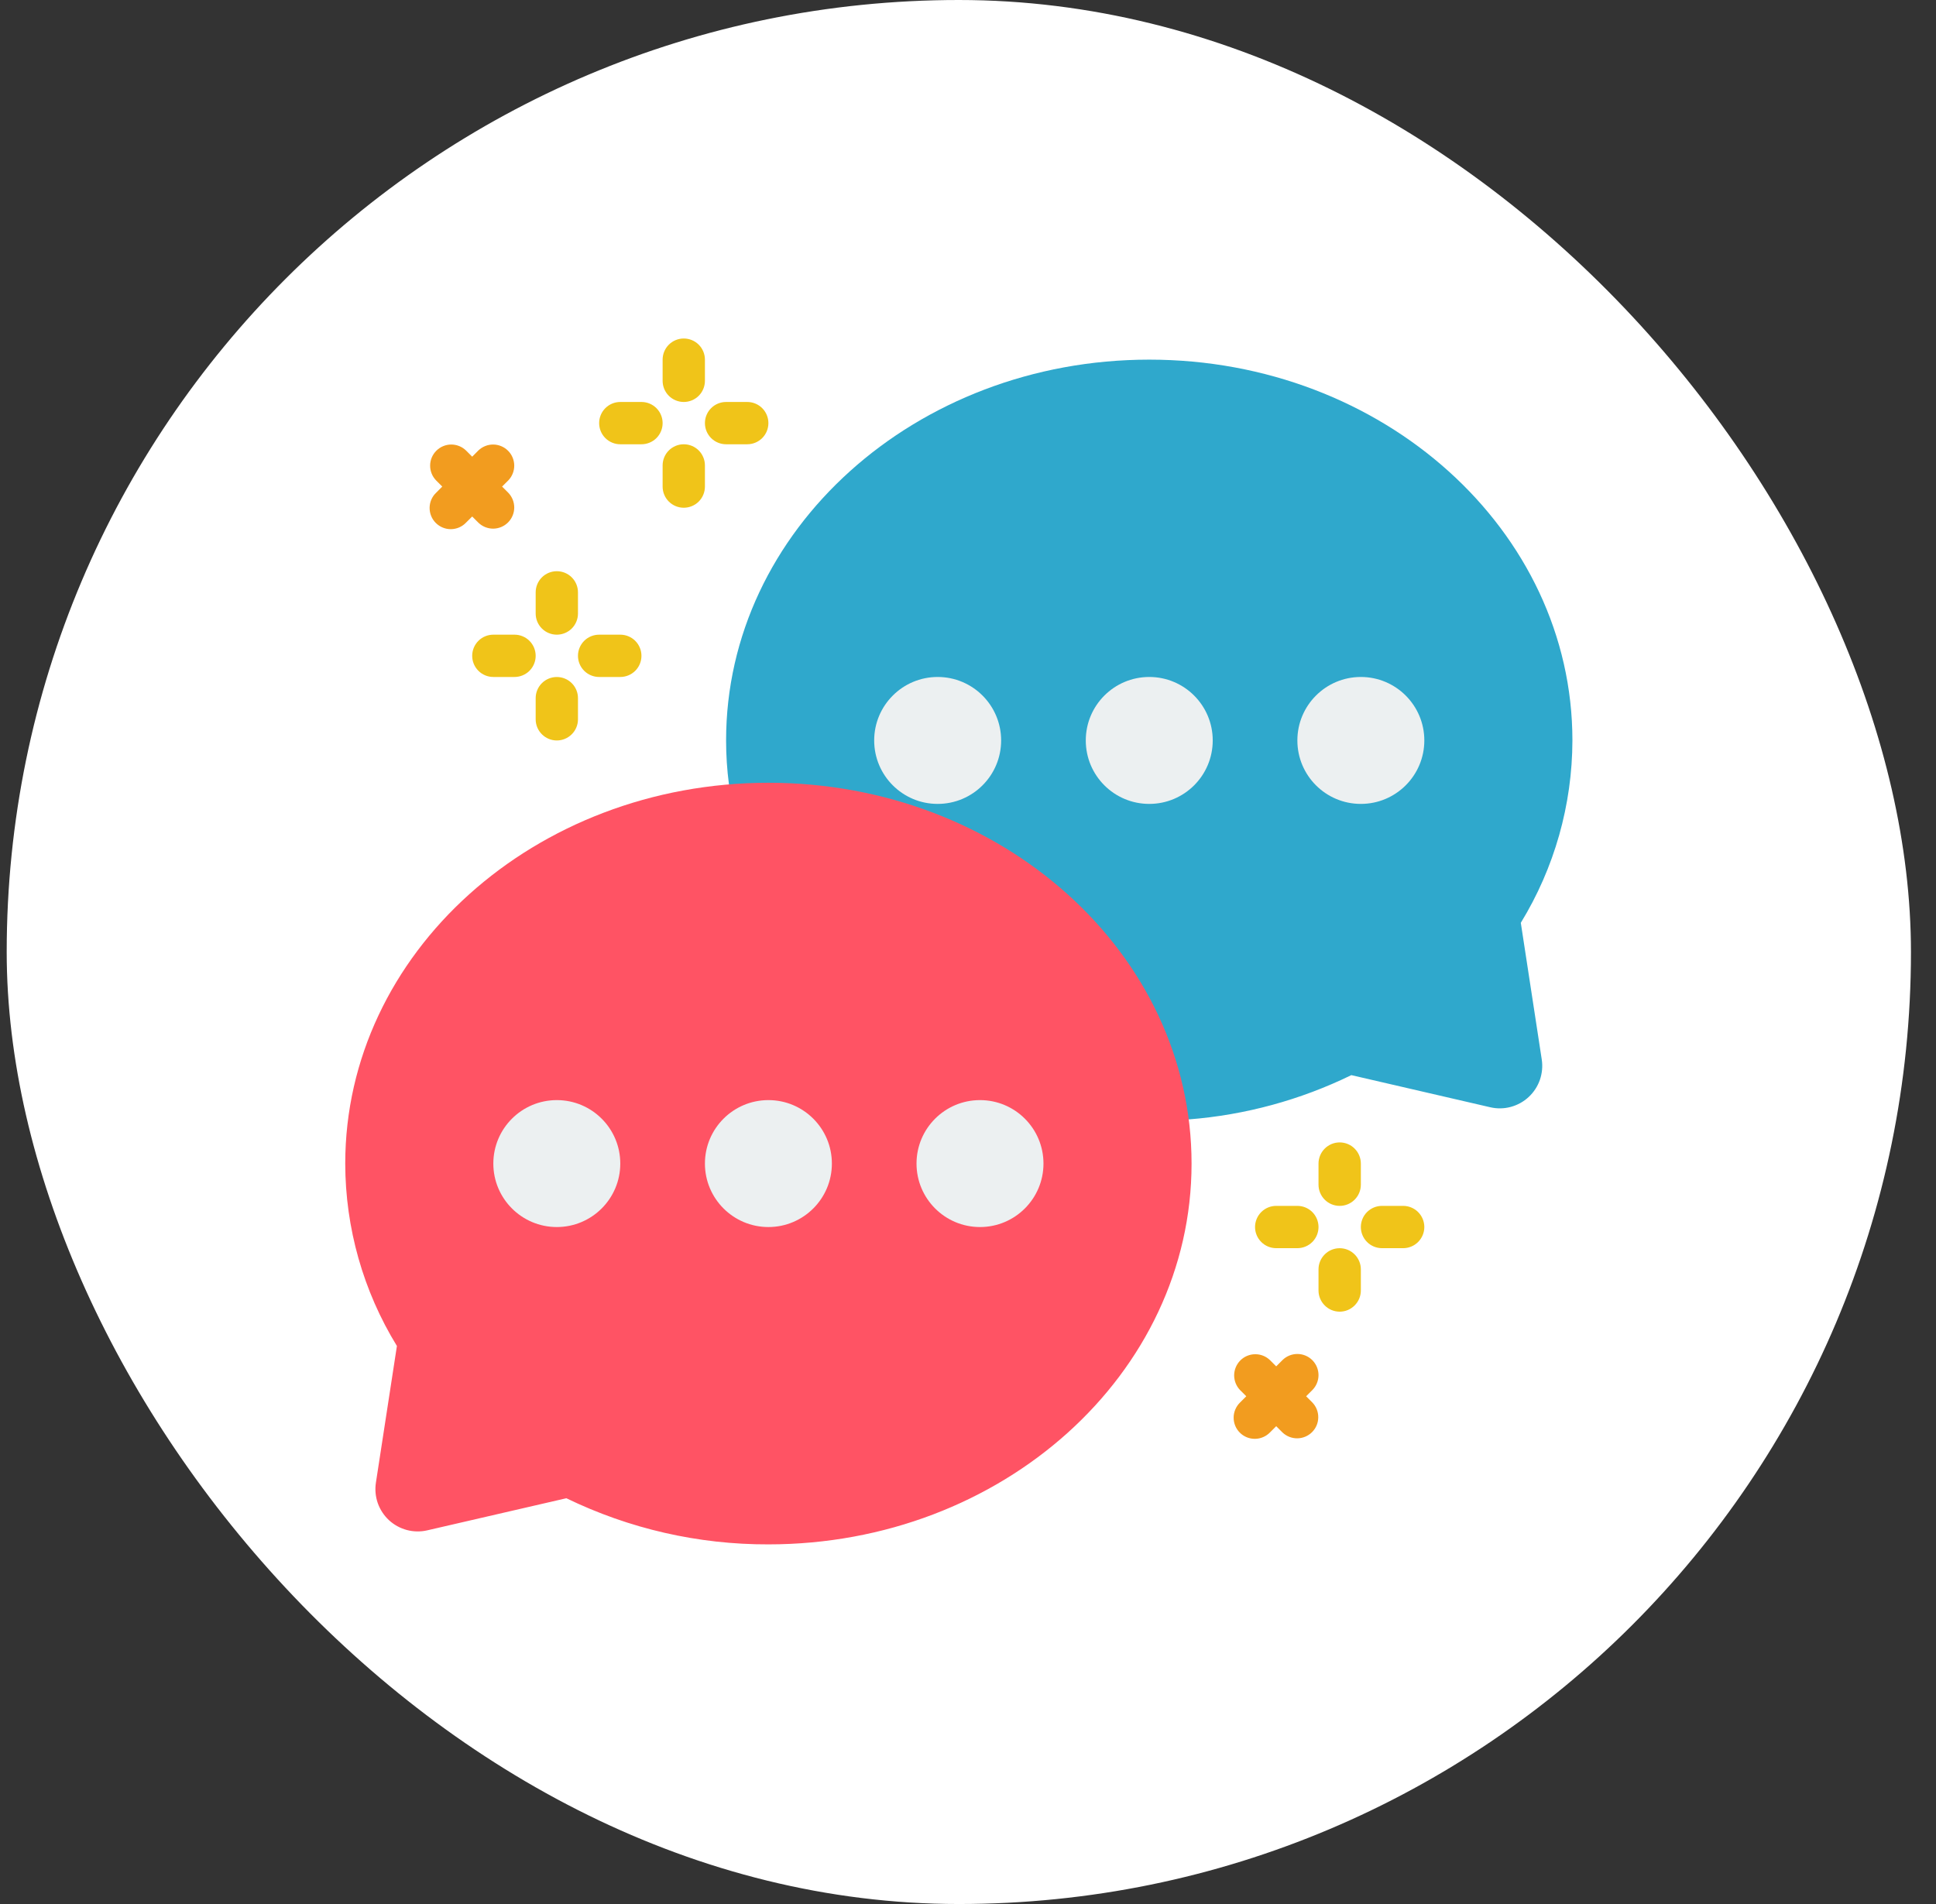 <svg width="61" height="60" viewBox="0 0 61 60" fill="none" xmlns="http://www.w3.org/2000/svg">
<rect x="0" y="0" width="61" height="60" fill="#333333" stroke="none"/>
<rect x="0.211" width="60" height="60" rx="30" fill="white"/>
<g clip-path="url(#clip0_132_482)">
<path d="M37.456 35.275C39.236 35.136 40.973 34.663 42.578 33.88L46.958 34.893C47.17 34.942 47.392 34.938 47.602 34.881C47.813 34.824 48.007 34.717 48.166 34.569C48.326 34.42 48.447 34.235 48.519 34.029C48.59 33.823 48.611 33.602 48.578 33.387L47.918 29.08C48.977 27.35 49.54 25.362 49.544 23.333C49.544 16.707 43.578 11.333 36.211 11.333C28.844 11.333 22.878 16.707 22.878 23.333C22.878 23.796 22.908 24.259 22.968 24.718L37.456 35.275Z" fill="#2FA8CC"/>
<path d="M24.211 24.667C16.847 24.667 10.878 30.039 10.878 36.667C10.881 38.696 11.444 40.685 12.506 42.415L11.844 46.723C11.811 46.938 11.831 47.158 11.902 47.364C11.974 47.569 12.095 47.754 12.254 47.903C12.414 48.051 12.607 48.157 12.818 48.214C13.028 48.27 13.249 48.274 13.461 48.225L17.845 47.213C19.828 48.176 22.006 48.674 24.211 48.667C31.575 48.667 37.544 43.294 37.544 36.667C37.544 30.039 31.575 24.667 24.211 24.667Z" fill="#FF5364"/>
<path d="M24.211 38.667C25.316 38.667 26.211 37.771 26.211 36.667C26.211 35.562 25.316 34.667 24.211 34.667C23.107 34.667 22.211 35.562 22.211 36.667C22.211 37.771 23.107 38.667 24.211 38.667Z" fill="#ECF0F1"/>
<path d="M30.878 38.667C31.982 38.667 32.878 37.771 32.878 36.667C32.878 35.562 31.982 34.667 30.878 34.667C29.773 34.667 28.878 35.562 28.878 36.667C28.878 37.771 29.773 38.667 30.878 38.667Z" fill="#ECF0F1"/>
<path d="M17.544 38.667C18.649 38.667 19.544 37.771 19.544 36.667C19.544 35.562 18.649 34.667 17.544 34.667C16.44 34.667 15.544 35.562 15.544 36.667C15.544 37.771 16.44 38.667 17.544 38.667Z" fill="#ECF0F1"/>
<path d="M36.211 25.333C37.316 25.333 38.211 24.438 38.211 23.333C38.211 22.229 37.316 21.333 36.211 21.333C35.106 21.333 34.211 22.229 34.211 23.333C34.211 24.438 35.106 25.333 36.211 25.333Z" fill="#ECF0F1"/>
<path d="M29.544 25.333C30.649 25.333 31.544 24.438 31.544 23.333C31.544 22.229 30.649 21.333 29.544 21.333C28.44 21.333 27.544 22.229 27.544 23.333C27.544 24.438 28.44 25.333 29.544 25.333Z" fill="#ECF0F1"/>
<path d="M42.878 25.333C43.982 25.333 44.878 24.438 44.878 23.333C44.878 22.229 43.982 21.333 42.878 21.333C41.773 21.333 40.878 22.229 40.878 23.333C40.878 24.438 41.773 25.333 42.878 25.333Z" fill="#ECF0F1"/>
<path d="M17.544 20C17.721 20 17.891 19.93 18.016 19.805C18.141 19.68 18.211 19.51 18.211 19.333V18.667C18.211 18.49 18.141 18.32 18.016 18.195C17.891 18.07 17.721 18 17.544 18C17.368 18 17.198 18.07 17.073 18.195C16.948 18.32 16.878 18.49 16.878 18.667V19.333C16.878 19.51 16.948 19.68 17.073 19.805C17.198 19.93 17.368 20 17.544 20Z" fill="#F0C419"/>
<path d="M19.544 20H18.878C18.701 20 18.531 20.07 18.406 20.195C18.281 20.32 18.211 20.49 18.211 20.667C18.211 20.843 18.281 21.013 18.406 21.138C18.531 21.263 18.701 21.333 18.878 21.333H19.544C19.721 21.333 19.891 21.263 20.016 21.138C20.141 21.013 20.211 20.843 20.211 20.667C20.211 20.49 20.141 20.32 20.016 20.195C19.891 20.07 19.721 20 19.544 20Z" fill="#F0C419"/>
<path d="M17.544 21.334C17.368 21.334 17.198 21.404 17.073 21.529C16.948 21.654 16.878 21.823 16.878 22V22.667C16.878 22.844 16.948 23.013 17.073 23.138C17.198 23.263 17.368 23.334 17.544 23.334C17.721 23.334 17.891 23.263 18.016 23.138C18.141 23.013 18.211 22.844 18.211 22.667V22C18.211 21.823 18.141 21.654 18.016 21.529C17.891 21.404 17.721 21.334 17.544 21.334Z" fill="#F0C419"/>
<path d="M16.211 20H15.544C15.368 20 15.198 20.07 15.073 20.195C14.948 20.32 14.878 20.49 14.878 20.667C14.878 20.843 14.948 21.013 15.073 21.138C15.198 21.263 15.368 21.333 15.544 21.333H16.211C16.388 21.333 16.558 21.263 16.683 21.138C16.808 21.013 16.878 20.843 16.878 20.667C16.878 20.49 16.808 20.32 16.683 20.195C16.558 20.07 16.388 20 16.211 20Z" fill="#F0C419"/>
<path d="M21.544 12.667C21.721 12.667 21.891 12.597 22.016 12.472C22.141 12.347 22.211 12.177 22.211 12V11.333C22.211 11.157 22.141 10.987 22.016 10.862C21.891 10.737 21.721 10.667 21.544 10.667C21.368 10.667 21.198 10.737 21.073 10.862C20.948 10.987 20.878 11.157 20.878 11.333V12C20.878 12.177 20.948 12.347 21.073 12.472C21.198 12.597 21.368 12.667 21.544 12.667Z" fill="#F0C419"/>
<path d="M23.544 12.667H22.878C22.701 12.667 22.531 12.737 22.406 12.862C22.281 12.987 22.211 13.157 22.211 13.333C22.211 13.51 22.281 13.68 22.406 13.805C22.531 13.93 22.701 14 22.878 14H23.544C23.721 14 23.891 13.93 24.016 13.805C24.141 13.68 24.211 13.51 24.211 13.333C24.211 13.157 24.141 12.987 24.016 12.862C23.891 12.737 23.721 12.667 23.544 12.667Z" fill="#F0C419"/>
<path d="M21.544 14C21.368 14 21.198 14.07 21.073 14.195C20.948 14.32 20.878 14.49 20.878 14.667V15.333C20.878 15.51 20.948 15.68 21.073 15.805C21.198 15.93 21.368 16 21.544 16C21.721 16 21.891 15.93 22.016 15.805C22.141 15.68 22.211 15.51 22.211 15.333V14.667C22.211 14.49 22.141 14.32 22.016 14.195C21.891 14.07 21.721 14 21.544 14Z" fill="#F0C419"/>
<path d="M20.211 12.667H19.544C19.368 12.667 19.198 12.737 19.073 12.862C18.948 12.987 18.878 13.157 18.878 13.333C18.878 13.51 18.948 13.68 19.073 13.805C19.198 13.93 19.368 14 19.544 14H20.211C20.388 14 20.558 13.93 20.683 13.805C20.808 13.68 20.878 13.51 20.878 13.333C20.878 13.157 20.808 12.987 20.683 12.862C20.558 12.737 20.388 12.667 20.211 12.667Z" fill="#F0C419"/>
<path d="M42.211 38C42.388 38 42.557 37.93 42.682 37.805C42.807 37.68 42.878 37.51 42.878 37.333V36.667C42.878 36.49 42.807 36.32 42.682 36.195C42.557 36.07 42.388 36 42.211 36C42.034 36 41.865 36.07 41.74 36.195C41.615 36.32 41.544 36.49 41.544 36.667V37.333C41.544 37.51 41.615 37.68 41.74 37.805C41.865 37.93 42.034 38 42.211 38Z" fill="#F0C419"/>
<path d="M44.211 38H43.544C43.368 38 43.198 38.07 43.073 38.195C42.948 38.32 42.878 38.49 42.878 38.667C42.878 38.843 42.948 39.013 43.073 39.138C43.198 39.263 43.368 39.333 43.544 39.333H44.211C44.388 39.333 44.557 39.263 44.682 39.138C44.807 39.013 44.878 38.843 44.878 38.667C44.878 38.49 44.807 38.32 44.682 38.195C44.557 38.07 44.388 38 44.211 38Z" fill="#F0C419"/>
<path d="M42.211 39.334C42.034 39.334 41.865 39.404 41.74 39.529C41.615 39.654 41.544 39.823 41.544 40V40.667C41.544 40.844 41.615 41.013 41.74 41.138C41.865 41.263 42.034 41.334 42.211 41.334C42.388 41.334 42.557 41.263 42.682 41.138C42.807 41.013 42.878 40.844 42.878 40.667V40C42.878 39.823 42.807 39.654 42.682 39.529C42.557 39.404 42.388 39.334 42.211 39.334Z" fill="#F0C419"/>
<path d="M40.211 39.333H40.878C41.054 39.333 41.224 39.263 41.349 39.138C41.474 39.013 41.544 38.843 41.544 38.667C41.544 38.49 41.474 38.32 41.349 38.195C41.224 38.07 41.054 38 40.878 38H40.211C40.034 38 39.865 38.07 39.74 38.195C39.615 38.32 39.544 38.49 39.544 38.667C39.544 38.843 39.615 39.013 39.74 39.138C39.865 39.263 40.034 39.333 40.211 39.333Z" fill="#F0C419"/>
<path d="M41.349 42.862C41.224 42.737 41.054 42.667 40.878 42.667C40.701 42.667 40.531 42.737 40.406 42.862L40.211 43.057L40.016 42.862C39.89 42.74 39.722 42.673 39.547 42.675C39.372 42.676 39.205 42.746 39.081 42.87C38.958 42.994 38.888 43.161 38.886 43.336C38.885 43.511 38.952 43.679 39.073 43.805L39.268 44L39.073 44.195C39.009 44.257 38.959 44.33 38.924 44.412C38.889 44.493 38.87 44.581 38.87 44.669C38.869 44.758 38.886 44.845 38.919 44.927C38.953 45.009 39.002 45.084 39.065 45.146C39.127 45.209 39.202 45.258 39.284 45.292C39.366 45.325 39.453 45.342 39.542 45.341C39.63 45.341 39.718 45.322 39.799 45.287C39.881 45.252 39.954 45.202 40.016 45.138L40.211 44.943L40.406 45.138C40.532 45.259 40.701 45.327 40.875 45.325C41.05 45.324 41.217 45.253 41.341 45.13C41.465 45.006 41.535 44.839 41.536 44.664C41.538 44.489 41.471 44.321 41.349 44.195L41.154 44L41.349 43.805C41.474 43.68 41.544 43.51 41.544 43.333C41.544 43.157 41.474 42.987 41.349 42.862Z" fill="#F29C1F"/>
<path d="M15.073 16.471C15.199 16.593 15.367 16.66 15.542 16.659C15.717 16.657 15.884 16.587 16.008 16.463C16.131 16.34 16.201 16.172 16.203 15.998C16.204 15.823 16.137 15.655 16.016 15.529L15.82 15.333L16.016 15.138C16.137 15.012 16.204 14.844 16.203 14.669C16.201 14.494 16.131 14.327 16.008 14.204C15.884 14.08 15.717 14.01 15.542 14.008C15.367 14.007 15.199 14.074 15.073 14.195L14.878 14.391L14.682 14.195C14.557 14.074 14.388 14.007 14.213 14.008C14.039 14.01 13.871 14.08 13.748 14.204C13.624 14.327 13.554 14.494 13.553 14.669C13.551 14.844 13.618 15.012 13.74 15.138L13.935 15.333L13.74 15.529C13.676 15.59 13.625 15.664 13.59 15.745C13.555 15.826 13.537 15.914 13.536 16.003C13.536 16.091 13.552 16.179 13.586 16.261C13.619 16.343 13.669 16.417 13.732 16.48C13.794 16.542 13.868 16.592 13.95 16.625C14.032 16.659 14.12 16.676 14.209 16.675C14.297 16.674 14.385 16.656 14.466 16.621C14.547 16.586 14.621 16.535 14.682 16.471L14.878 16.276L15.073 16.471Z" fill="#F29C1F"/>
</g>
<defs>
<clipPath id="clip0_132_482">
<rect width="40" height="40" fill="white" transform="translate(10.211 10)"/>
</clipPath>
</defs>
</svg>
